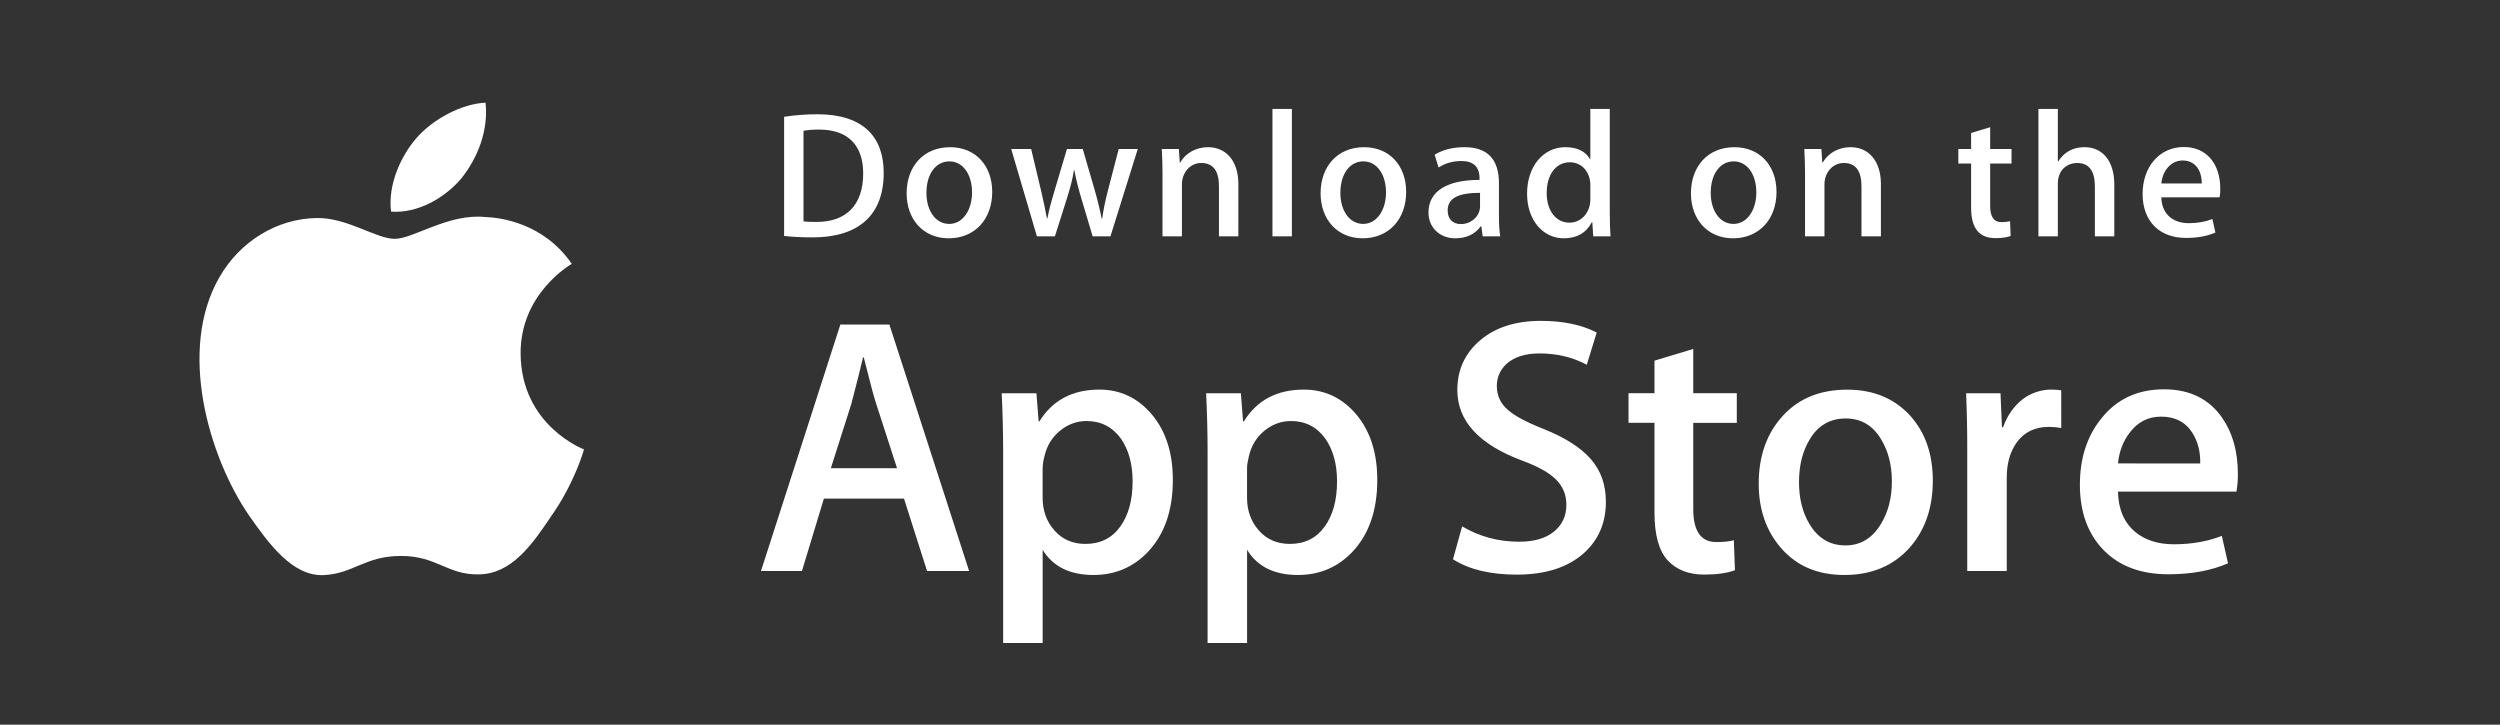 <svg width="138" height="40" viewBox="0 0 138 40" fill="none" xmlns="http://www.w3.org/2000/svg">
<rect x="0" y="0" width="138" height="40" fill="#333333" stroke="none"/>
<path d="M28.738 19.537C28.708 16.242 31.436 14.639 31.561 14.565C30.016 12.313 27.621 12.005 26.78 11.98C24.768 11.769 22.817 13.184 21.793 13.184C20.748 13.184 19.17 12.001 17.47 12.036C15.281 12.069 13.234 13.336 12.112 15.303C9.795 19.313 11.523 25.206 13.742 28.448C14.853 30.037 16.151 31.808 17.849 31.746C19.511 31.678 20.131 30.688 22.137 30.688C24.123 30.688 24.706 31.746 26.438 31.706C28.222 31.678 29.344 30.111 30.416 28.509C31.699 26.691 32.215 24.898 32.235 24.806C32.194 24.791 28.773 23.485 28.738 19.537ZM25.466 9.848C26.36 8.731 26.971 7.211 26.801 5.668C25.508 5.725 23.89 6.562 22.959 7.655C22.134 8.618 21.398 10.197 21.588 11.681C23.041 11.789 24.533 10.948 25.466 9.848Z" fill="white"/>
<path d="M53.495 31.518H51.173L49.901 27.522H45.479L44.268 31.518H42.007L46.388 17.913H49.094L53.495 31.518ZM49.517 25.845L48.367 22.293C48.245 21.93 48.016 21.075 47.681 19.73H47.64C47.505 20.308 47.289 21.163 46.994 22.293L45.863 25.845H49.517ZM64.741 26.492C64.741 28.16 64.288 29.479 63.381 30.447C62.569 31.309 61.56 31.739 60.356 31.739C59.057 31.739 58.122 31.276 57.554 30.348V35.495H55.374V24.932C55.374 23.884 55.347 22.81 55.294 21.708H57.211L57.333 23.263H57.373C58.1 22.091 59.204 21.506 60.684 21.506C61.842 21.506 62.808 21.962 63.581 22.877C64.353 23.794 64.741 24.999 64.741 26.492ZM62.52 26.572C62.52 25.617 62.305 24.83 61.874 24.209C61.402 23.564 60.769 23.241 59.976 23.241C59.438 23.241 58.949 23.421 58.513 23.776C58.075 24.134 57.789 24.601 57.655 25.18C57.595 25.396 57.561 25.619 57.553 25.843V27.48C57.553 28.192 57.772 28.794 58.21 29.287C58.648 29.778 59.216 30.024 59.916 30.024C60.737 30.024 61.376 29.706 61.833 29.075C62.291 28.443 62.52 27.608 62.52 26.572ZM76.026 26.492C76.026 28.16 75.574 29.479 74.667 30.447C73.854 31.309 72.845 31.739 71.641 31.739C70.341 31.739 69.407 31.276 68.839 30.348V35.495H66.659V24.932C66.659 23.884 66.632 22.81 66.578 21.708H68.496L68.617 23.263H68.658C69.384 22.091 70.487 21.506 71.969 21.506C73.126 21.506 74.092 21.962 74.867 22.877C75.638 23.794 76.026 24.999 76.026 26.492ZM73.805 26.572C73.805 25.617 73.589 24.83 73.157 24.209C72.686 23.564 72.055 23.241 71.261 23.241C70.724 23.241 70.235 23.421 69.796 23.776C69.359 24.134 69.073 24.601 68.939 25.18C68.873 25.449 68.837 25.669 68.837 25.843V27.48C68.837 28.192 69.057 28.794 69.493 29.287C69.93 29.777 70.499 30.024 71.2 30.024C72.022 30.024 72.661 29.706 73.117 29.075C73.576 28.443 73.805 27.608 73.805 26.572ZM88.645 27.701C88.645 28.86 88.24 29.801 87.435 30.528C86.549 31.321 85.313 31.719 83.728 31.719C82.264 31.719 81.09 31.437 80.205 30.872L80.709 29.055C81.665 29.621 82.715 29.903 83.858 29.903C84.68 29.903 85.319 29.717 85.775 29.348C86.233 28.978 86.464 28.483 86.464 27.866C86.464 27.313 86.272 26.85 85.897 26.473C85.52 26.096 84.896 25.746 84.02 25.424C81.637 24.535 80.445 23.236 80.445 21.527C80.445 20.411 80.866 19.497 81.707 18.782C82.547 18.069 83.662 17.712 85.048 17.712C86.287 17.712 87.318 17.928 88.137 18.358L87.59 20.135C86.819 19.718 85.949 19.509 84.976 19.509C84.207 19.509 83.603 19.698 83.172 20.074C82.809 20.411 82.625 20.821 82.625 21.307C82.625 21.844 82.835 22.29 83.252 22.639C83.614 22.961 84.274 23.312 85.229 23.688C86.401 24.16 87.262 24.71 87.813 25.342C88.368 25.974 88.645 26.762 88.645 27.701ZM95.871 23.344H93.468V28.106C93.468 29.318 93.891 29.922 94.74 29.922C95.129 29.922 95.453 29.889 95.708 29.821L95.769 31.476C95.339 31.636 94.774 31.717 94.073 31.717C93.212 31.717 92.54 31.454 92.054 30.929C91.57 30.403 91.327 29.523 91.327 28.284V23.34H89.895V21.704H91.327V19.908L93.468 19.262V21.704H95.871V23.344ZM106.691 26.532C106.691 28.04 106.26 29.278 105.399 30.246C104.498 31.243 103.3 31.739 101.806 31.739C100.364 31.739 99.218 31.262 98.363 30.308C97.508 29.352 97.081 28.148 97.081 26.696C97.081 25.175 97.522 23.93 98.403 22.962C99.285 21.993 100.473 21.509 101.967 21.509C103.407 21.509 104.563 21.987 105.439 22.942C106.275 23.868 106.691 25.064 106.691 26.532ZM104.432 26.582C104.432 25.683 104.237 24.913 103.848 24.268C103.391 23.489 102.736 23.099 101.888 23.099C101.015 23.099 100.345 23.489 99.889 24.268C99.499 24.913 99.305 25.697 99.305 26.623C99.305 27.523 99.499 28.295 99.889 28.938C100.361 29.717 101.018 30.107 101.87 30.107C102.703 30.107 103.357 29.709 103.829 28.919C104.23 28.259 104.432 27.483 104.432 26.582ZM113.781 23.625C113.554 23.584 113.324 23.564 113.093 23.564C112.327 23.564 111.733 23.853 111.316 24.433C110.954 24.944 110.772 25.59 110.772 26.37V31.518H108.592V24.797C108.594 23.767 108.573 22.738 108.529 21.709H110.428L110.507 23.586H110.568C110.799 22.941 111.161 22.421 111.658 22.031C112.113 21.691 112.665 21.506 113.234 21.506C113.435 21.506 113.617 21.52 113.779 21.545L113.781 23.625ZM123.53 26.149C123.536 26.48 123.509 26.811 123.451 27.137H116.911C116.935 28.106 117.252 28.849 117.859 29.36C118.411 29.816 119.123 30.044 119.999 30.044C120.967 30.044 121.85 29.891 122.645 29.581L122.986 31.093C122.058 31.498 120.962 31.7 119.697 31.7C118.175 31.7 116.981 31.252 116.112 30.358C115.245 29.464 114.81 28.262 114.81 26.756C114.81 25.278 115.214 24.046 116.023 23.064C116.87 22.015 118.014 21.49 119.454 21.49C120.868 21.49 121.938 22.015 122.665 23.064C123.241 23.895 123.53 24.925 123.53 26.149ZM121.452 25.583C121.467 24.936 121.324 24.379 121.028 23.908C120.651 23.301 120.07 22.998 119.292 22.998C118.579 22.998 117.999 23.294 117.557 23.886C117.194 24.358 116.978 24.924 116.912 25.581L121.452 25.583Z" fill="white"/>
<path d="M44.85 13.104C44.244 13.104 43.719 13.075 43.283 13.024V6.447C43.893 6.353 44.511 6.306 45.128 6.308C47.629 6.308 48.78 7.538 48.78 9.543C48.78 11.855 47.42 13.104 44.85 13.104ZM45.216 7.152C44.879 7.152 44.592 7.172 44.353 7.221V12.221C44.482 12.241 44.73 12.251 45.077 12.251C46.715 12.251 47.648 11.318 47.648 9.572C47.648 8.015 46.804 7.152 45.216 7.152ZM52.368 13.154C50.959 13.154 50.046 12.102 50.046 10.674C50.046 9.186 50.978 8.125 52.448 8.125C53.836 8.125 54.77 9.127 54.77 10.595C54.77 12.102 53.808 13.154 52.368 13.154ZM52.409 8.908C51.635 8.908 51.139 9.632 51.139 10.644C51.139 11.636 51.645 12.36 52.399 12.36C53.152 12.36 53.658 11.586 53.658 10.623C53.658 9.642 53.162 8.908 52.409 8.908ZM62.805 8.224L61.297 13.045H60.314L59.689 10.951C59.534 10.439 59.405 9.92 59.302 9.394H59.281C59.203 9.92 59.053 10.446 58.895 10.951L58.23 13.045H57.237L55.818 8.224H56.919L57.465 10.516C57.594 11.062 57.703 11.577 57.792 12.063H57.813C57.892 11.658 58.02 11.151 58.21 10.526L58.895 8.225H59.768L60.423 10.477C60.582 11.023 60.711 11.559 60.811 12.065H60.84C60.909 11.569 61.019 11.042 61.167 10.477L61.753 8.225L62.805 8.224ZM68.357 13.045H67.286V10.277C67.286 9.424 66.958 8.997 66.313 8.997C65.678 8.997 65.242 9.543 65.242 10.177V13.045H64.17V9.602C64.17 9.176 64.16 8.719 64.13 8.223H65.073L65.123 8.967H65.153C65.441 8.452 66.026 8.125 66.681 8.125C67.694 8.125 68.358 8.899 68.358 10.158L68.357 13.045ZM71.312 13.045H70.24V6.012H71.312V13.045ZM75.219 13.154C73.811 13.154 72.897 12.102 72.897 10.674C72.897 9.186 73.83 8.125 75.298 8.125C76.688 8.125 77.62 9.127 77.62 10.595C77.621 12.102 76.658 13.154 75.219 13.154ZM75.259 8.908C74.485 8.908 73.989 9.632 73.989 10.644C73.989 11.636 74.497 12.36 75.248 12.36C76.003 12.36 76.508 11.586 76.508 10.623C76.509 9.642 76.014 8.908 75.259 8.908ZM81.846 13.045L81.768 12.49H81.739C81.412 12.937 80.934 13.154 80.329 13.154C79.465 13.154 78.852 12.549 78.852 11.735C78.852 10.546 79.883 9.93 81.67 9.93V9.841C81.67 9.206 81.333 8.888 80.669 8.888C80.193 8.888 79.776 9.008 79.409 9.246L79.191 8.542C79.637 8.264 80.193 8.125 80.847 8.125C82.106 8.125 82.742 8.789 82.742 10.119V11.895C82.742 12.381 82.764 12.759 82.812 13.046L81.846 13.045ZM81.698 10.644C80.508 10.644 79.911 10.932 79.911 11.616C79.911 12.122 80.219 12.369 80.646 12.369C81.191 12.369 81.698 11.953 81.698 11.388V10.644ZM87.946 13.045L87.896 12.271H87.866C87.558 12.856 87.041 13.154 86.318 13.154C85.155 13.154 84.294 12.132 84.294 10.694C84.294 9.186 85.187 8.124 86.406 8.124C87.051 8.124 87.508 8.341 87.766 8.779H87.787V6.012H88.86V11.746C88.86 12.212 88.871 12.648 88.9 13.045H87.946ZM87.787 10.208C87.787 9.533 87.341 8.958 86.659 8.958C85.864 8.958 85.378 9.662 85.378 10.654C85.378 11.626 85.882 12.291 86.637 12.291C87.311 12.291 87.787 11.706 87.787 11.012V10.208ZM95.661 13.154C94.253 13.154 93.34 12.102 93.34 10.674C93.34 9.186 94.272 8.125 95.741 8.125C97.13 8.125 98.063 9.127 98.063 10.595C98.064 12.102 97.102 13.154 95.661 13.154ZM95.701 8.908C94.928 8.908 94.432 9.632 94.432 10.644C94.432 11.636 94.938 12.36 95.691 12.36C96.445 12.36 96.95 11.586 96.95 10.623C96.952 9.642 96.457 8.908 95.701 8.908ZM103.826 13.045H102.753V10.277C102.753 9.424 102.426 8.997 101.781 8.997C101.146 8.997 100.71 9.543 100.71 10.177V13.045H99.638V9.602C99.638 9.176 99.627 8.719 99.598 8.223H100.54L100.591 8.967H100.62C100.908 8.452 101.493 8.124 102.148 8.124C103.16 8.124 103.826 8.898 103.826 10.157V13.045ZM111.036 9.027H109.857V11.368C109.857 11.964 110.063 12.262 110.48 12.262C110.67 12.262 110.828 12.241 110.956 12.212L110.986 13.025C110.778 13.105 110.5 13.145 110.154 13.145C109.31 13.145 108.805 12.679 108.805 11.458V9.027H108.101V8.224H108.805V7.341L109.857 7.023V8.223H111.036V9.027ZM116.709 13.045H115.638V10.297C115.638 9.434 115.312 8.998 114.666 8.998C114.11 8.998 113.593 9.375 113.593 10.139V13.045H112.522V6.012H113.593V8.908H113.615C113.952 8.382 114.441 8.124 115.065 8.124C116.085 8.124 116.709 8.917 116.709 10.177V13.045ZM122.521 10.892H119.305C119.325 11.805 119.93 12.32 120.824 12.32C121.3 12.32 121.738 12.24 122.124 12.092L122.291 12.836C121.835 13.035 121.298 13.134 120.673 13.134C119.165 13.134 118.272 12.181 118.272 10.704C118.272 9.226 119.186 8.115 120.552 8.115C121.785 8.115 122.558 9.027 122.558 10.406C122.565 10.569 122.552 10.732 122.521 10.892ZM121.538 10.128C121.538 9.384 121.163 8.859 120.478 8.859C119.862 8.859 119.376 9.394 119.306 10.128H121.538Z" fill="white"/>
</svg>
